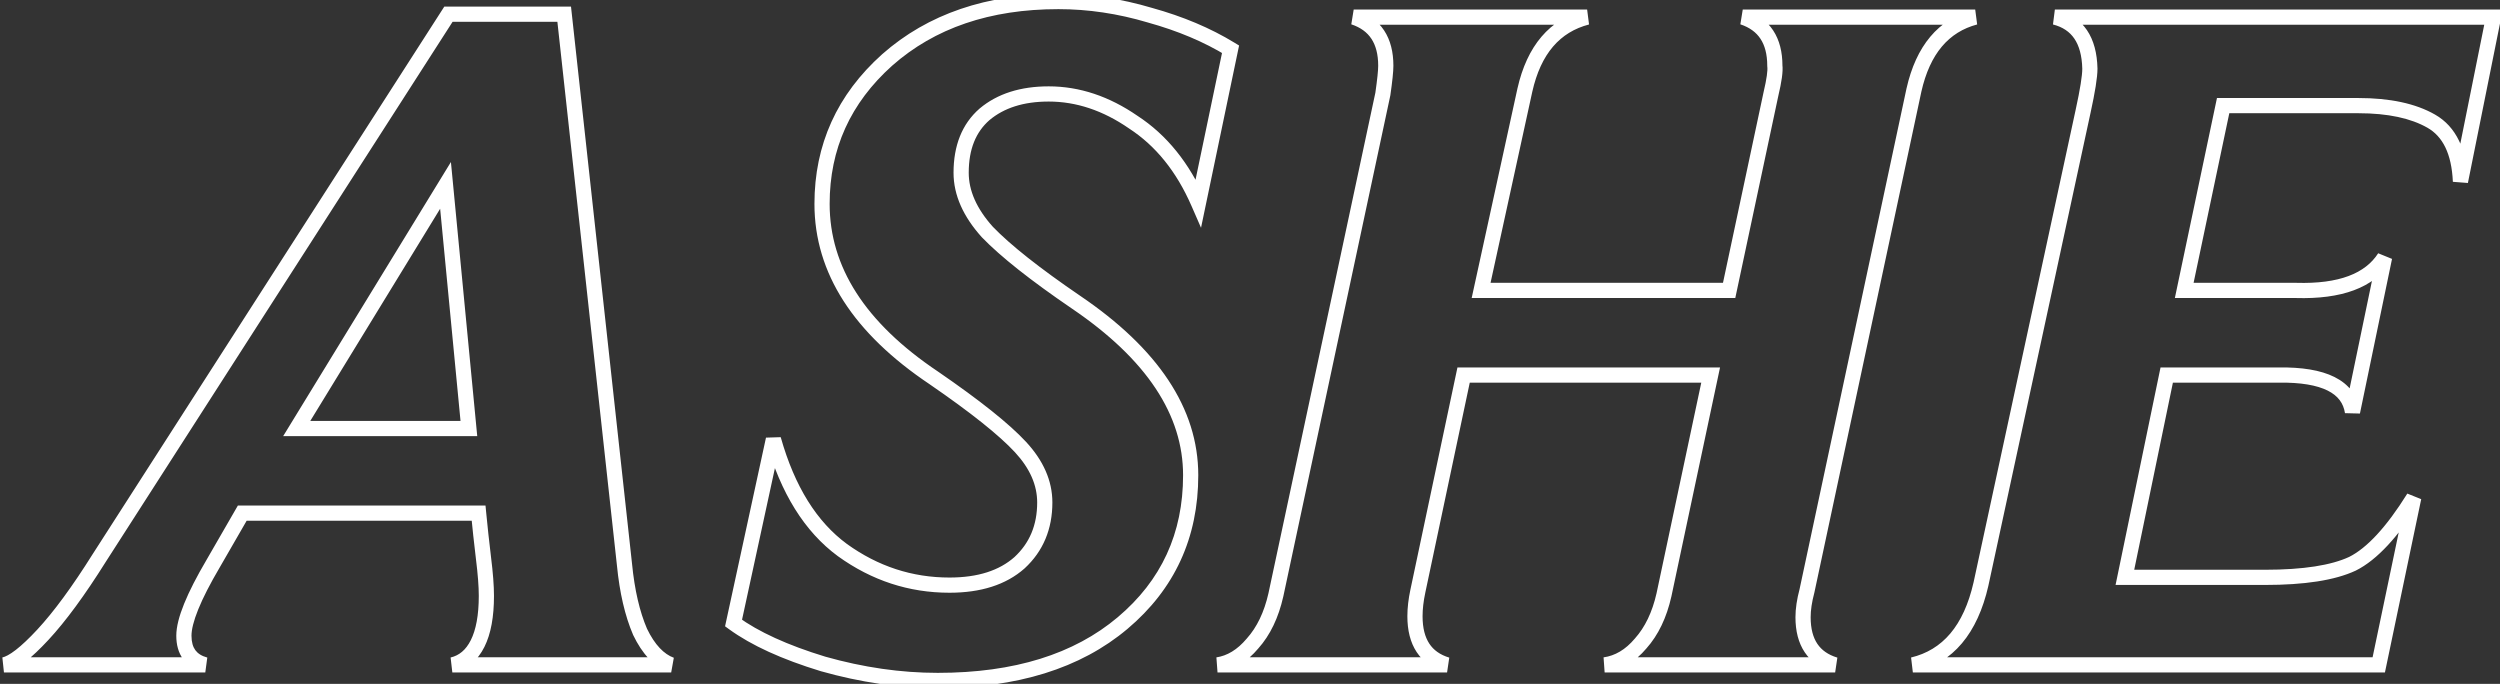 <svg width="329" height="90" viewBox="0 0 329 90" fill="none" xmlns="http://www.w3.org/2000/svg">
<rect x="0" y="0" width="329" height="90" fill="#333333" stroke="none"/>
<path d="M82.184 74.316L83.179 74.219L83.178 74.207L82.184 74.316ZM84.232 83.148L83.313 83.542L83.322 83.562L83.331 83.582L84.232 83.148ZM88.328 87.5V88.5L88.674 86.562L88.328 87.5ZM59.528 87.5L59.299 86.527L59.528 88.5V87.5ZM62.856 84.684L61.962 84.237L62.856 84.684ZM63.624 73.42L62.631 73.539L62.632 73.544L63.624 73.42ZM62.984 67.532L63.98 67.437L63.893 66.532H62.984V67.532ZM31.88 67.532V66.532H31.302L31.014 67.032L31.88 67.532ZM28.04 74.188L28.902 74.695L28.906 74.688L28.04 74.188ZM27.016 87.5V88.5L27.279 86.535L27.016 87.5ZM0.52 87.5L0.31 86.522L0.52 88.5V87.5ZM5.64 83.532L6.373 84.212L5.64 83.532ZM13.064 73.42L12.223 72.88L12.217 72.888L13.064 73.42ZM59.016 1.868V0.868H58.47L58.175 1.328L59.016 1.868ZM74.248 1.868L75.242 1.759L75.144 0.868H74.248V1.868ZM61.704 56.396V57.396H62.805L62.699 56.3L61.704 56.396ZM58.632 24.396L59.627 24.3L59.341 21.321L57.779 23.874L58.632 24.396ZM39.048 56.396L38.195 55.874L37.264 57.396H39.048V56.396ZM81.189 74.413C81.537 77.981 82.237 81.031 83.313 83.542L85.151 82.754C84.179 80.486 83.514 77.649 83.179 74.219L81.189 74.413ZM83.331 83.582C84.499 86.009 86.022 87.716 87.982 88.438L88.674 86.562C87.391 86.089 86.183 84.895 85.133 82.714L83.331 83.582ZM88.328 86.5H59.528V88.5H88.328V86.5ZM59.757 88.473C61.542 88.053 62.872 86.888 63.75 85.131L61.962 84.237C61.304 85.552 60.415 86.264 59.299 86.527L59.757 88.473ZM63.75 85.131C64.615 83.401 65.008 81.137 65.008 78.412H63.008C63.008 80.978 62.633 82.895 61.962 84.237L63.75 85.131ZM65.008 78.412C65.008 77.073 64.875 75.364 64.616 73.296L62.632 73.544C62.885 75.573 63.008 77.191 63.008 78.412H65.008ZM64.617 73.301C64.362 71.174 64.149 69.22 63.98 67.437L61.989 67.627C62.16 69.428 62.374 71.399 62.631 73.539L64.617 73.301ZM62.984 66.532H31.88V68.532H62.984V66.532ZM31.014 67.032L27.174 73.688L28.906 74.688L32.746 68.032L31.014 67.032ZM27.178 73.681C25.884 75.881 24.898 77.804 24.233 79.444C23.575 81.067 23.2 82.488 23.2 83.66H25.2C25.2 82.869 25.465 81.73 26.087 80.196C26.702 78.678 27.636 76.847 28.902 74.695L27.178 73.681ZM23.2 83.66C23.2 84.835 23.47 85.892 24.098 86.747C24.729 87.608 25.647 88.163 26.753 88.465L27.279 86.535C26.508 86.325 26.018 85.984 25.71 85.565C25.399 85.14 25.2 84.533 25.2 83.66H23.2ZM27.016 86.5H0.52V88.5H27.016V86.5ZM0.73 88.478C1.546 88.303 2.414 87.799 3.309 87.106C4.221 86.4 5.243 85.429 6.373 84.212L4.907 82.852C3.818 84.024 2.878 84.91 2.083 85.526C1.271 86.155 0.688 86.441 0.31 86.522L0.73 88.478ZM6.373 84.212C8.651 81.759 11.164 78.33 13.911 73.951L12.217 72.888C9.503 77.214 7.066 80.526 4.907 82.852L6.373 84.212ZM13.905 73.96L59.857 2.408L58.175 1.328L12.223 72.88L13.905 73.96ZM59.016 2.868H74.248V0.868H59.016V2.868ZM73.254 1.977L81.19 74.425L83.178 74.207L75.242 1.759L73.254 1.977ZM62.699 56.3L59.627 24.3L57.637 24.492L60.709 56.492L62.699 56.3ZM57.779 23.874L38.195 55.874L39.901 56.918L59.485 24.918L57.779 23.874ZM39.048 57.396H61.704V55.396H39.048V57.396ZM157.717 26.7L156.8 27.1L158.055 29.974L158.696 26.904L157.717 26.7ZM149.141 16.076L148.573 16.899L148.584 16.907L148.595 16.914L149.141 16.076ZM129.557 15.052L128.914 14.286L128.906 14.293L128.898 14.299L129.557 15.052ZM129.941 30.54L129.198 31.209L129.209 31.222L129.222 31.235L129.941 30.54ZM141.589 39.756L141.025 40.582L141.028 40.584L141.589 39.756ZM147.733 81.996L147.089 81.231L147.733 81.996ZM108.309 87.372L108.017 88.329L108.027 88.331L108.036 88.334L108.309 87.372ZM96.533 81.996L95.556 81.784L95.418 82.421L95.945 82.805L96.533 81.996ZM101.781 57.804L102.743 57.532L100.804 57.592L101.781 57.804ZM110.869 72.396L110.277 73.202L110.285 73.207L110.869 72.396ZM134.165 74.06L134.828 74.809L134.836 74.802L134.843 74.795L134.165 74.06ZM134.293 58.828L133.559 59.507L134.293 58.828ZM122.901 49.74L123.468 48.916L123.457 48.909L122.901 49.74ZM116.757 7.884L116.095 7.134L116.09 7.139L116.757 7.884ZM151.317 1.996L151.032 2.954L151.041 2.957L151.05 2.96L151.317 1.996ZM161.941 6.476L162.92 6.68L163.064 5.99L162.462 5.623L161.941 6.476ZM158.634 26.3C156.521 21.459 153.546 17.751 149.687 15.238L148.595 16.914C152.075 19.18 154.817 22.555 156.8 27.1L158.634 26.3ZM149.709 15.253C145.981 12.679 142.074 11.364 138.005 11.364V13.364C141.616 13.364 145.133 14.524 148.573 16.899L149.709 15.253ZM138.005 11.364C134.333 11.364 131.27 12.307 128.914 14.286L130.2 15.818C132.111 14.213 134.68 13.364 138.005 13.364V11.364ZM128.898 14.299C126.586 16.323 125.485 19.186 125.485 22.732H127.485C127.485 19.622 128.432 17.365 130.216 15.805L128.898 14.299ZM125.485 22.732C125.485 25.692 126.78 28.522 129.198 31.209L130.684 29.871C128.494 27.438 127.485 25.063 127.485 22.732H125.485ZM129.222 31.235C131.683 33.784 135.633 36.902 141.025 40.582L142.153 38.93C136.793 35.272 132.978 32.245 130.66 29.845L129.222 31.235ZM141.028 40.584C150.956 47.315 155.693 54.643 155.693 62.54H157.693C157.693 53.712 152.361 45.851 142.15 38.928L141.028 40.584ZM155.693 62.54C155.693 70.187 152.832 76.39 147.089 81.231L148.377 82.761C154.58 77.532 157.693 70.765 157.693 62.54H155.693ZM147.089 81.231C141.345 86.072 133.491 88.548 123.413 88.548V90.548C133.815 90.548 142.174 87.989 148.377 82.761L147.089 81.231ZM123.413 88.548C118.562 88.548 113.62 87.837 108.582 86.41L108.036 88.334C113.238 89.808 118.365 90.548 123.413 90.548V88.548ZM108.601 86.415C103.624 84.897 99.814 83.145 97.121 81.187L95.945 82.805C98.884 84.942 102.925 86.775 108.017 88.329L108.601 86.415ZM97.51 82.208L102.758 58.016L100.804 57.592L95.556 81.784L97.51 82.208ZM100.819 58.075C102.736 64.875 105.864 69.96 110.277 73.202L111.461 71.59C107.511 68.688 104.58 64.045 102.743 57.532L100.819 58.075ZM110.285 73.207C114.717 76.398 119.613 78.004 124.949 78.004V76.004C120.045 76.004 115.555 74.537 111.453 71.585L110.285 73.207ZM124.949 78.004C129.038 78.004 132.374 76.98 134.828 74.809L133.502 73.311C131.519 75.066 128.711 76.004 124.949 76.004V78.004ZM134.843 74.795C137.283 72.542 138.493 69.623 138.493 66.124H136.493C136.493 69.111 135.484 71.482 133.487 73.325L134.843 74.795ZM138.493 66.124C138.493 63.258 137.291 60.593 135.027 58.149L133.559 59.507C135.562 61.671 136.493 63.87 136.493 66.124H138.493ZM135.027 58.149C132.813 55.758 128.938 52.677 123.468 48.916L122.334 50.564C127.787 54.312 131.506 57.29 133.559 59.507L135.027 58.149ZM123.457 48.909C113.812 42.451 109.181 35.086 109.181 26.828H107.181C107.181 35.978 112.363 43.888 122.345 50.571L123.457 48.909ZM109.181 26.828C109.181 19.61 111.913 13.564 117.424 8.629L116.09 7.139C110.166 12.444 107.181 19.027 107.181 26.828H109.181ZM117.419 8.634C123.005 3.705 130.264 1.204 139.285 1.204V-0.796C129.874 -0.796 122.114 1.823 116.095 7.134L117.419 8.634ZM139.285 1.204C143.195 1.204 147.109 1.786 151.032 2.954L151.602 1.038C147.503 -0.183 143.396 -0.796 139.285 -0.796V1.204ZM151.05 2.96C154.985 4.048 158.438 5.507 161.42 7.329L162.462 5.623C159.3 3.69 155.67 2.163 151.584 1.032L151.05 2.96ZM160.962 6.272L156.738 26.495L158.696 26.904L162.92 6.68L160.962 6.272ZM237.794 77.772L238.76 78.03L238.767 78.005L238.772 77.981L237.794 77.772ZM241.506 87.5V88.5L241.796 86.543L241.506 87.5ZM211.17 87.5L211.029 86.51L211.17 88.5V87.5ZM215.906 84.684L215.161 84.017L215.151 84.028L215.141 84.04L215.906 84.684ZM218.978 78.284L219.954 78.504L219.956 78.492L218.978 78.284ZM225.122 49.356L226.1 49.564L226.357 48.356H225.122V49.356ZM192.61 49.356V48.356H191.8L191.632 49.149L192.61 49.356ZM186.594 77.772L187.572 77.981L187.572 77.979L186.594 77.772ZM190.434 87.5V88.5L190.724 86.543L190.434 87.5ZM160.226 87.5L160.078 86.511L160.226 88.5V87.5ZM164.834 84.684L164.089 84.017L164.079 84.028L164.069 84.04L164.834 84.684ZM167.906 78.284L168.882 78.504L168.884 78.493L167.906 78.284ZM181.986 12.364L182.964 12.573L182.971 12.539L182.976 12.505L181.986 12.364ZM178.146 2.252V1.252L177.83 3.201L178.146 2.252ZM208.866 2.252L209.118 3.22L208.866 1.252V2.252ZM200.674 11.852L199.699 11.632L199.697 11.639L200.674 11.852ZM194.914 38.22L193.937 38.007L193.672 39.22H194.914V38.22ZM227.554 38.22V39.22H228.364L228.532 38.428L227.554 38.22ZM233.058 12.364L232.085 12.132L232.082 12.144L232.08 12.156L233.058 12.364ZM233.57 8.652H232.57V8.714L232.578 8.776L233.57 8.652ZM229.346 2.252V1.252L229.03 3.201L229.346 2.252ZM259.938 2.252L260.194 3.219L259.938 1.252V2.252ZM251.874 11.852L250.898 11.632L250.896 11.643L251.874 11.852ZM236.828 77.514C236.47 78.855 236.282 80.096 236.282 81.228H238.282C238.282 80.312 238.435 79.249 238.76 78.03L236.828 77.514ZM236.282 81.228C236.282 83.028 236.663 84.595 237.509 85.851C238.362 87.118 239.626 87.975 241.216 88.457L241.796 86.543C240.57 86.171 239.722 85.557 239.167 84.733C238.605 83.898 238.282 82.756 238.282 81.228H236.282ZM241.506 86.5H211.17V88.5H241.506V86.5ZM211.311 88.49C213.387 88.193 215.176 87.103 216.671 85.328L215.141 84.04C213.905 85.507 212.537 86.295 211.029 86.51L211.311 88.49ZM216.651 85.351C218.24 83.575 219.328 81.275 219.953 78.504L218.003 78.064C217.434 80.583 216.473 82.55 215.161 84.017L216.651 85.351ZM219.956 78.492L226.1 49.564L224.144 49.148L218 78.076L219.956 78.492ZM225.122 48.356H192.61V50.356H225.122V48.356ZM191.632 49.149L185.616 77.565L187.572 77.979L193.588 49.563L191.632 49.149ZM185.616 77.562C185.348 78.813 185.21 79.994 185.21 81.1H187.21C187.21 80.158 187.328 79.12 187.572 77.981L185.616 77.562ZM185.21 81.1C185.21 82.938 185.589 84.534 186.431 85.811C187.283 87.101 188.548 87.974 190.144 88.457L190.724 86.543C189.504 86.173 188.657 85.552 188.101 84.709C187.535 83.852 187.21 82.675 187.21 81.1H185.21ZM190.434 86.5H160.226V88.5H190.434V86.5ZM160.374 88.489C162.373 88.189 164.114 87.091 165.599 85.328L164.069 84.04C162.823 85.519 161.492 86.299 160.078 86.511L160.374 88.489ZM165.579 85.351C167.168 83.575 168.256 81.275 168.881 78.504L166.931 78.064C166.362 80.583 165.401 82.55 164.089 84.017L165.579 85.351ZM168.884 78.493L182.964 12.573L181.008 12.155L166.928 78.075L168.884 78.493ZM182.976 12.505C183.231 10.719 183.37 9.415 183.37 8.652H181.37C181.37 9.254 181.253 10.425 180.996 12.223L182.976 12.505ZM183.37 8.652C183.37 6.851 182.989 5.278 182.149 4.005C181.302 2.722 180.047 1.832 178.462 1.303L177.83 3.201C179.061 3.611 179.918 4.256 180.479 5.107C181.047 5.967 181.37 7.125 181.37 8.652H183.37ZM178.146 3.252H208.866V1.252H178.146V3.252ZM208.614 1.284C203.896 2.511 200.953 6.077 199.699 11.632L201.649 12.072C202.784 7.046 205.303 4.212 209.118 3.22L208.614 1.284ZM199.697 11.639L193.937 38.007L195.891 38.433L201.651 12.065L199.697 11.639ZM194.914 39.22H227.554V37.22H194.914V39.22ZM228.532 38.428L234.036 12.572L232.08 12.156L226.576 38.012L228.532 38.428ZM234.031 12.596C234.453 10.82 234.673 9.415 234.562 8.528L232.578 8.776C232.638 9.255 232.516 10.324 232.085 12.132L234.031 12.596ZM234.57 8.652C234.57 6.851 234.189 5.278 233.349 4.005C232.502 2.722 231.247 1.832 229.662 1.303L229.03 3.201C230.261 3.611 231.118 4.256 231.679 5.107C232.247 5.967 232.57 7.125 232.57 8.652H234.57ZM229.346 3.252H259.938V1.252H229.346V3.252ZM259.682 1.285C255.044 2.516 252.151 6.087 250.899 11.632L252.849 12.072C253.987 7.036 256.47 4.207 260.194 3.219L259.682 1.285ZM250.896 11.643L236.816 77.563L238.772 77.981L252.852 12.061L250.896 11.643ZM313.044 87.5V88.5H313.856L314.023 87.705L313.044 87.5ZM251.732 87.5L251.498 86.528L251.732 88.5V87.5ZM260.692 76.876L261.667 77.099L261.669 77.087L260.692 76.876ZM274.132 14.668L273.155 14.454L273.155 14.457L274.132 14.668ZM275.028 9.036H276.028V9.025L276.028 9.013L275.028 9.036ZM270.42 2.252V1.252L270.171 3.22L270.42 2.252ZM328.148 2.252L329.128 2.449L329.369 1.252H328.148V2.252ZM323.796 23.884L322.797 23.927L324.776 24.081L323.796 23.884ZM319.956 15.948L319.46 16.816L319.956 15.948ZM292.564 13.9V12.9H291.753L291.585 13.694L292.564 13.9ZM287.444 38.22L286.465 38.014L286.212 39.22H287.444V38.22ZM302.164 38.22L302.193 37.22L302.179 37.22H302.164V38.22ZM313.812 33.868L314.791 34.071L312.969 33.33L313.812 33.868ZM309.588 54.22L308.6 54.372L310.567 54.423L309.588 54.22ZM299.86 49.356V50.356H299.867L299.874 50.356L299.86 49.356ZM285.14 49.356V48.356H284.326L284.161 49.154L285.14 49.356ZM279.636 75.98L278.657 75.778L278.408 76.98H279.636V75.98ZM309.588 74.188L310.011 75.094L310.023 75.088L310.035 75.082L309.588 74.188ZM317.652 65.484L318.631 65.689L316.803 64.955L317.652 65.484ZM313.044 86.5H251.732V88.5H313.044V86.5ZM251.966 88.472C257.056 87.247 260.246 83.314 261.667 77.099L259.717 76.653C258.407 82.385 255.624 85.534 251.498 86.528L251.966 88.472ZM261.669 77.087L275.109 14.879L273.155 14.457L259.715 76.665L261.669 77.087ZM275.109 14.882C275.704 12.162 276.028 10.183 276.028 9.036H274.028C274.028 9.937 273.755 11.713 273.155 14.454L275.109 14.882ZM276.028 9.013C275.982 7.013 275.549 5.301 274.639 3.962C273.717 2.604 272.366 1.72 270.669 1.284L270.171 3.22C271.461 3.552 272.371 4.183 272.985 5.086C273.611 6.008 273.988 7.304 274.028 9.059L276.028 9.013ZM270.42 3.252H328.148V1.252H270.42V3.252ZM327.168 2.055L322.816 23.687L324.776 24.081L329.128 2.449L327.168 2.055ZM324.795 23.841C324.616 19.732 323.256 16.682 320.452 15.08L319.46 16.816C321.434 17.945 322.634 20.185 322.797 23.927L324.795 23.841ZM320.452 15.08C317.858 13.597 314.466 12.9 310.356 12.9V14.9C314.267 14.9 317.275 15.568 319.46 16.816L320.452 15.08ZM310.356 12.9H292.564V14.9H310.356V12.9ZM291.585 13.694L286.465 38.014L288.423 38.426L293.543 14.106L291.585 13.694ZM287.444 39.22H302.164V37.22H287.444V39.22ZM302.135 39.22C308.07 39.394 312.409 37.922 314.655 34.406L312.969 33.33C311.29 35.958 307.864 37.387 302.193 37.22L302.135 39.22ZM312.833 33.665L308.609 54.017L310.567 54.423L314.791 34.071L312.833 33.665ZM310.576 54.068C310.267 52.056 309.105 50.556 307.219 49.614C305.391 48.699 302.901 48.312 299.846 48.356L299.874 50.356C302.793 50.314 304.911 50.695 306.325 51.402C307.682 52.081 308.397 53.056 308.6 54.372L310.576 54.068ZM299.86 48.356H285.14V50.356H299.86V48.356ZM284.161 49.154L278.657 75.778L280.615 76.182L286.119 49.558L284.161 49.154ZM279.636 76.98H298.068V74.98H279.636V76.98ZM298.068 76.98C303.234 76.98 307.251 76.382 310.011 75.094L309.165 73.282C306.805 74.383 303.142 74.98 298.068 74.98V76.98ZM310.035 75.082C312.849 73.675 315.659 70.577 318.501 66.013L316.803 64.955C314.013 69.436 311.447 72.141 309.141 73.294L310.035 75.082ZM316.673 65.279L312.065 87.295L314.023 87.705L318.631 65.689L316.673 65.279Z" fill="white"/>
</svg>
